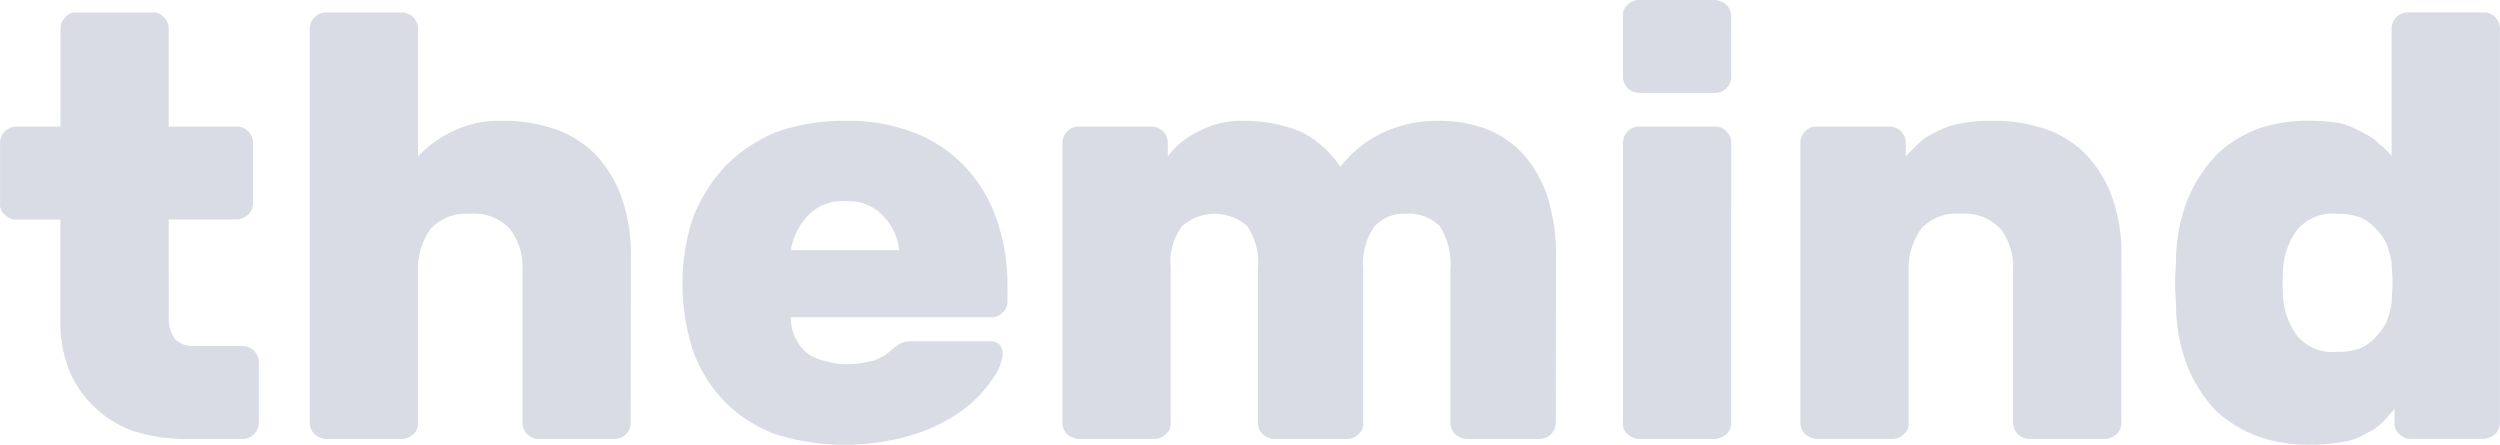 <svg xmlns="http://www.w3.org/2000/svg" width="196.282" height="34.921" viewBox="0 0 196.282 34.921"><defs><style>.a{fill:#d9dce5;}</style></defs><g transform="translate(-157.695 -1008)"><g transform="translate(157.695 1008)"><path class="a" d="M804.246,1032.911a2.7,2.7,0,0,0,.452,1.656,1.93,1.93,0,0,0,1.58.6h3.763a1.285,1.285,0,0,1,1.279,1.28v4.741a1.285,1.285,0,0,1-1.279,1.279H805.6a13.571,13.571,0,0,1-4.064-.6,8.513,8.513,0,0,1-3.086-1.882,8.208,8.208,0,0,1-2.032-2.935,10.391,10.391,0,0,1-.677-3.913v-7.9H792.28a1.247,1.247,0,0,1-.9-.376,1.013,1.013,0,0,1-.376-.9v-4.741a1.285,1.285,0,0,1,1.28-1.28h3.462v-7.677a1.247,1.247,0,0,1,.376-.9,1.013,1.013,0,0,1,.9-.376h5.946a1.013,1.013,0,0,1,.9.376,1.247,1.247,0,0,1,.376.9v7.677h5.344a1.192,1.192,0,0,1,.9.376,1.247,1.247,0,0,1,.376.9v4.741a1.247,1.247,0,0,1-.376.9,1.564,1.564,0,0,1-.9.376h-5.344Zm36.276,8.279a1.285,1.285,0,0,1-1.279,1.279H833.3a1.285,1.285,0,0,1-1.279-1.279v-11.967a4.887,4.887,0,0,0-.978-3.236,3.83,3.83,0,0,0-3.161-1.2,3.767,3.767,0,0,0-3.086,1.2,5.338,5.338,0,0,0-.978,3.236v11.967a1.013,1.013,0,0,1-.376.9,1.246,1.246,0,0,1-.9.376h-5.946a1.564,1.564,0,0,1-.9-.376,1.247,1.247,0,0,1-.376-.9v-30.932a1.247,1.247,0,0,1,.376-.9,1.193,1.193,0,0,1,.9-.376h5.946a1.285,1.285,0,0,1,1.279,1.279v10.01a9.018,9.018,0,0,1,2.559-1.882,8.123,8.123,0,0,1,3.914-.9,12.248,12.248,0,0,1,4.139.6,8.309,8.309,0,0,1,3.236,1.957,9.6,9.6,0,0,1,2.107,3.387,13.216,13.216,0,0,1,.753,4.817Zm12.569-8.279a3.611,3.611,0,0,0,1.43,2.935,5.035,5.035,0,0,0,1.355.527,5.622,5.622,0,0,0,1.505.226,9.105,9.105,0,0,0,2.258-.3,4.1,4.1,0,0,0,1.355-.828,4.771,4.771,0,0,1,.753-.527,2.017,2.017,0,0,1,.828-.15h6.171c.677,0,.978.376.978,1.054a3.949,3.949,0,0,1-.677,1.731,10.34,10.34,0,0,1-2.183,2.408,13.084,13.084,0,0,1-3.838,2.032,18.361,18.361,0,0,1-11.139.075,11.019,11.019,0,0,1-3.989-2.559,11.233,11.233,0,0,1-2.484-3.989,16.937,16.937,0,0,1-.828-5.344,16.209,16.209,0,0,1,.828-5.118,12.749,12.749,0,0,1,2.484-3.989,12.472,12.472,0,0,1,3.989-2.709,15.875,15.875,0,0,1,5.494-.9,14.086,14.086,0,0,1,5.87,1.129,10.769,10.769,0,0,1,3.989,3.01,11.5,11.5,0,0,1,2.183,4.139,15.644,15.644,0,0,1,.677,4.516v1.354a1.192,1.192,0,0,1-.376.9,1.247,1.247,0,0,1-.9.376Zm4.29-9.107a3.609,3.609,0,0,0-3.01,1.2,5.1,5.1,0,0,0-1.279,2.634h8.5a4.48,4.48,0,0,0-1.2-2.634A3.707,3.707,0,0,0,857.381,1023.8Zm55.769,17.385a1.285,1.285,0,0,1-1.279,1.279h-5.72a1.564,1.564,0,0,1-.9-.376,1.246,1.246,0,0,1-.376-.9v-12.042a5.577,5.577,0,0,0-.828-3.387,3.355,3.355,0,0,0-2.634-.978,3.127,3.127,0,0,0-2.484.978,5.07,5.07,0,0,0-.9,3.387v12.042a1.013,1.013,0,0,1-.376.9,1.247,1.247,0,0,1-.9.376h-5.72a1.564,1.564,0,0,1-.9-.376,1.247,1.247,0,0,1-.376-.9v-12.042a5.1,5.1,0,0,0-.828-3.387,3.836,3.836,0,0,0-5.118,0,4.622,4.622,0,0,0-.9,3.236v12.192a1.013,1.013,0,0,1-.376.9,1.247,1.247,0,0,1-.9.376h-5.946a1.564,1.564,0,0,1-.9-.376,1.246,1.246,0,0,1-.376-.9v-21.976a1.247,1.247,0,0,1,.376-.9,1.192,1.192,0,0,1,.9-.376h5.72a1.285,1.285,0,0,1,1.279,1.28v1.054a6.682,6.682,0,0,1,2.559-2.032,7.128,7.128,0,0,1,3.462-.753,11.565,11.565,0,0,1,4.365.828,8.024,8.024,0,0,1,3.161,2.785,9.171,9.171,0,0,1,3.387-2.709,9.854,9.854,0,0,1,4.215-.9,10.393,10.393,0,0,1,3.763.6,7.746,7.746,0,0,1,2.935,1.957,9.337,9.337,0,0,1,1.957,3.387,15.175,15.175,0,0,1,.677,4.817Zm13.773,0a1.247,1.247,0,0,1-.376.9,1.564,1.564,0,0,1-.9.376H919.7a1.247,1.247,0,0,1-.9-.376,1.013,1.013,0,0,1-.376-.9v-21.976a1.285,1.285,0,0,1,1.279-1.28h5.946a1.192,1.192,0,0,1,.9.376,1.247,1.247,0,0,1,.376.9Zm0-27.169a1.247,1.247,0,0,1-.376.9,1.192,1.192,0,0,1-.9.376H919.7a1.285,1.285,0,0,1-1.279-1.28v-4.741a1.013,1.013,0,0,1,.376-.9,1.246,1.246,0,0,1,.9-.376h5.946a1.563,1.563,0,0,1,.9.376,1.246,1.246,0,0,1,.376.9Zm30.631,27.169a1.246,1.246,0,0,1-.376.9,1.389,1.389,0,0,1-.9.376h-5.946a1.285,1.285,0,0,1-1.279-1.279v-11.967a4.888,4.888,0,0,0-.978-3.236,3.831,3.831,0,0,0-3.161-1.2,3.671,3.671,0,0,0-3.086,1.2,5.338,5.338,0,0,0-.978,3.236v11.967a1.013,1.013,0,0,1-.376.9,1.247,1.247,0,0,1-.9.376h-5.946a1.564,1.564,0,0,1-.9-.376,1.246,1.246,0,0,1-.376-.9v-21.976a1.247,1.247,0,0,1,.376-.9,1.192,1.192,0,0,1,.9-.376h5.72a1.285,1.285,0,0,1,1.279,1.28v1.054l.978-.978a4.268,4.268,0,0,1,1.355-.9,6.13,6.13,0,0,1,1.882-.677,11.642,11.642,0,0,1,2.484-.226,12.247,12.247,0,0,1,4.139.6,8.311,8.311,0,0,1,3.236,1.957,9.6,9.6,0,0,1,2.107,3.387,13.219,13.219,0,0,1,.753,4.817Zm14.9-23.707a11.9,11.9,0,0,1,2.408.226,7.455,7.455,0,0,1,1.731.753,4.285,4.285,0,0,1,1.279.9,5.1,5.1,0,0,1,.9.9v-10.01a1.285,1.285,0,0,1,1.279-1.279H986a1.192,1.192,0,0,1,.9.376,1.247,1.247,0,0,1,.376.9v30.932a1.246,1.246,0,0,1-.376.9,1.564,1.564,0,0,1-.9.376h-5.72a1.247,1.247,0,0,1-.9-.376,1.013,1.013,0,0,1-.376-.9v-1.054c-.3.3-.6.677-.9.979a3.933,3.933,0,0,1-1.279.9,5.031,5.031,0,0,1-1.806.677,12.4,12.4,0,0,1-2.559.226,12.089,12.089,0,0,1-4.064-.6,10.421,10.421,0,0,1-3.311-1.957,11.1,11.1,0,0,1-2.258-3.387,13.366,13.366,0,0,1-.978-4.817c0-.527-.075-1.129-.075-1.957,0-.753.075-1.43.075-1.881a13.033,13.033,0,0,1,.978-4.817,11.1,11.1,0,0,1,2.258-3.387,9.38,9.38,0,0,1,3.311-2.032A12.089,12.089,0,0,1,972.456,1017.483Zm-2.183,11.365a16.273,16.273,0,0,0,0,2.709,5.609,5.609,0,0,0,1.129,2.86,3.642,3.642,0,0,0,3.161,1.2,4.556,4.556,0,0,0,1.806-.3,3.624,3.624,0,0,0,1.2-.9,4.3,4.3,0,0,0,.828-1.2,9.111,9.111,0,0,0,.376-1.355c0-.452.075-1.054.075-1.656s-.075-1.2-.075-1.656a9.111,9.111,0,0,0-.376-1.355,4.307,4.307,0,0,0-.828-1.2,3.629,3.629,0,0,0-1.2-.9,4.556,4.556,0,0,0-1.806-.3,3.642,3.642,0,0,0-3.161,1.2A5.609,5.609,0,0,0,970.273,1028.847Z" transform="translate(-791 -1008)"/></g></g></svg>